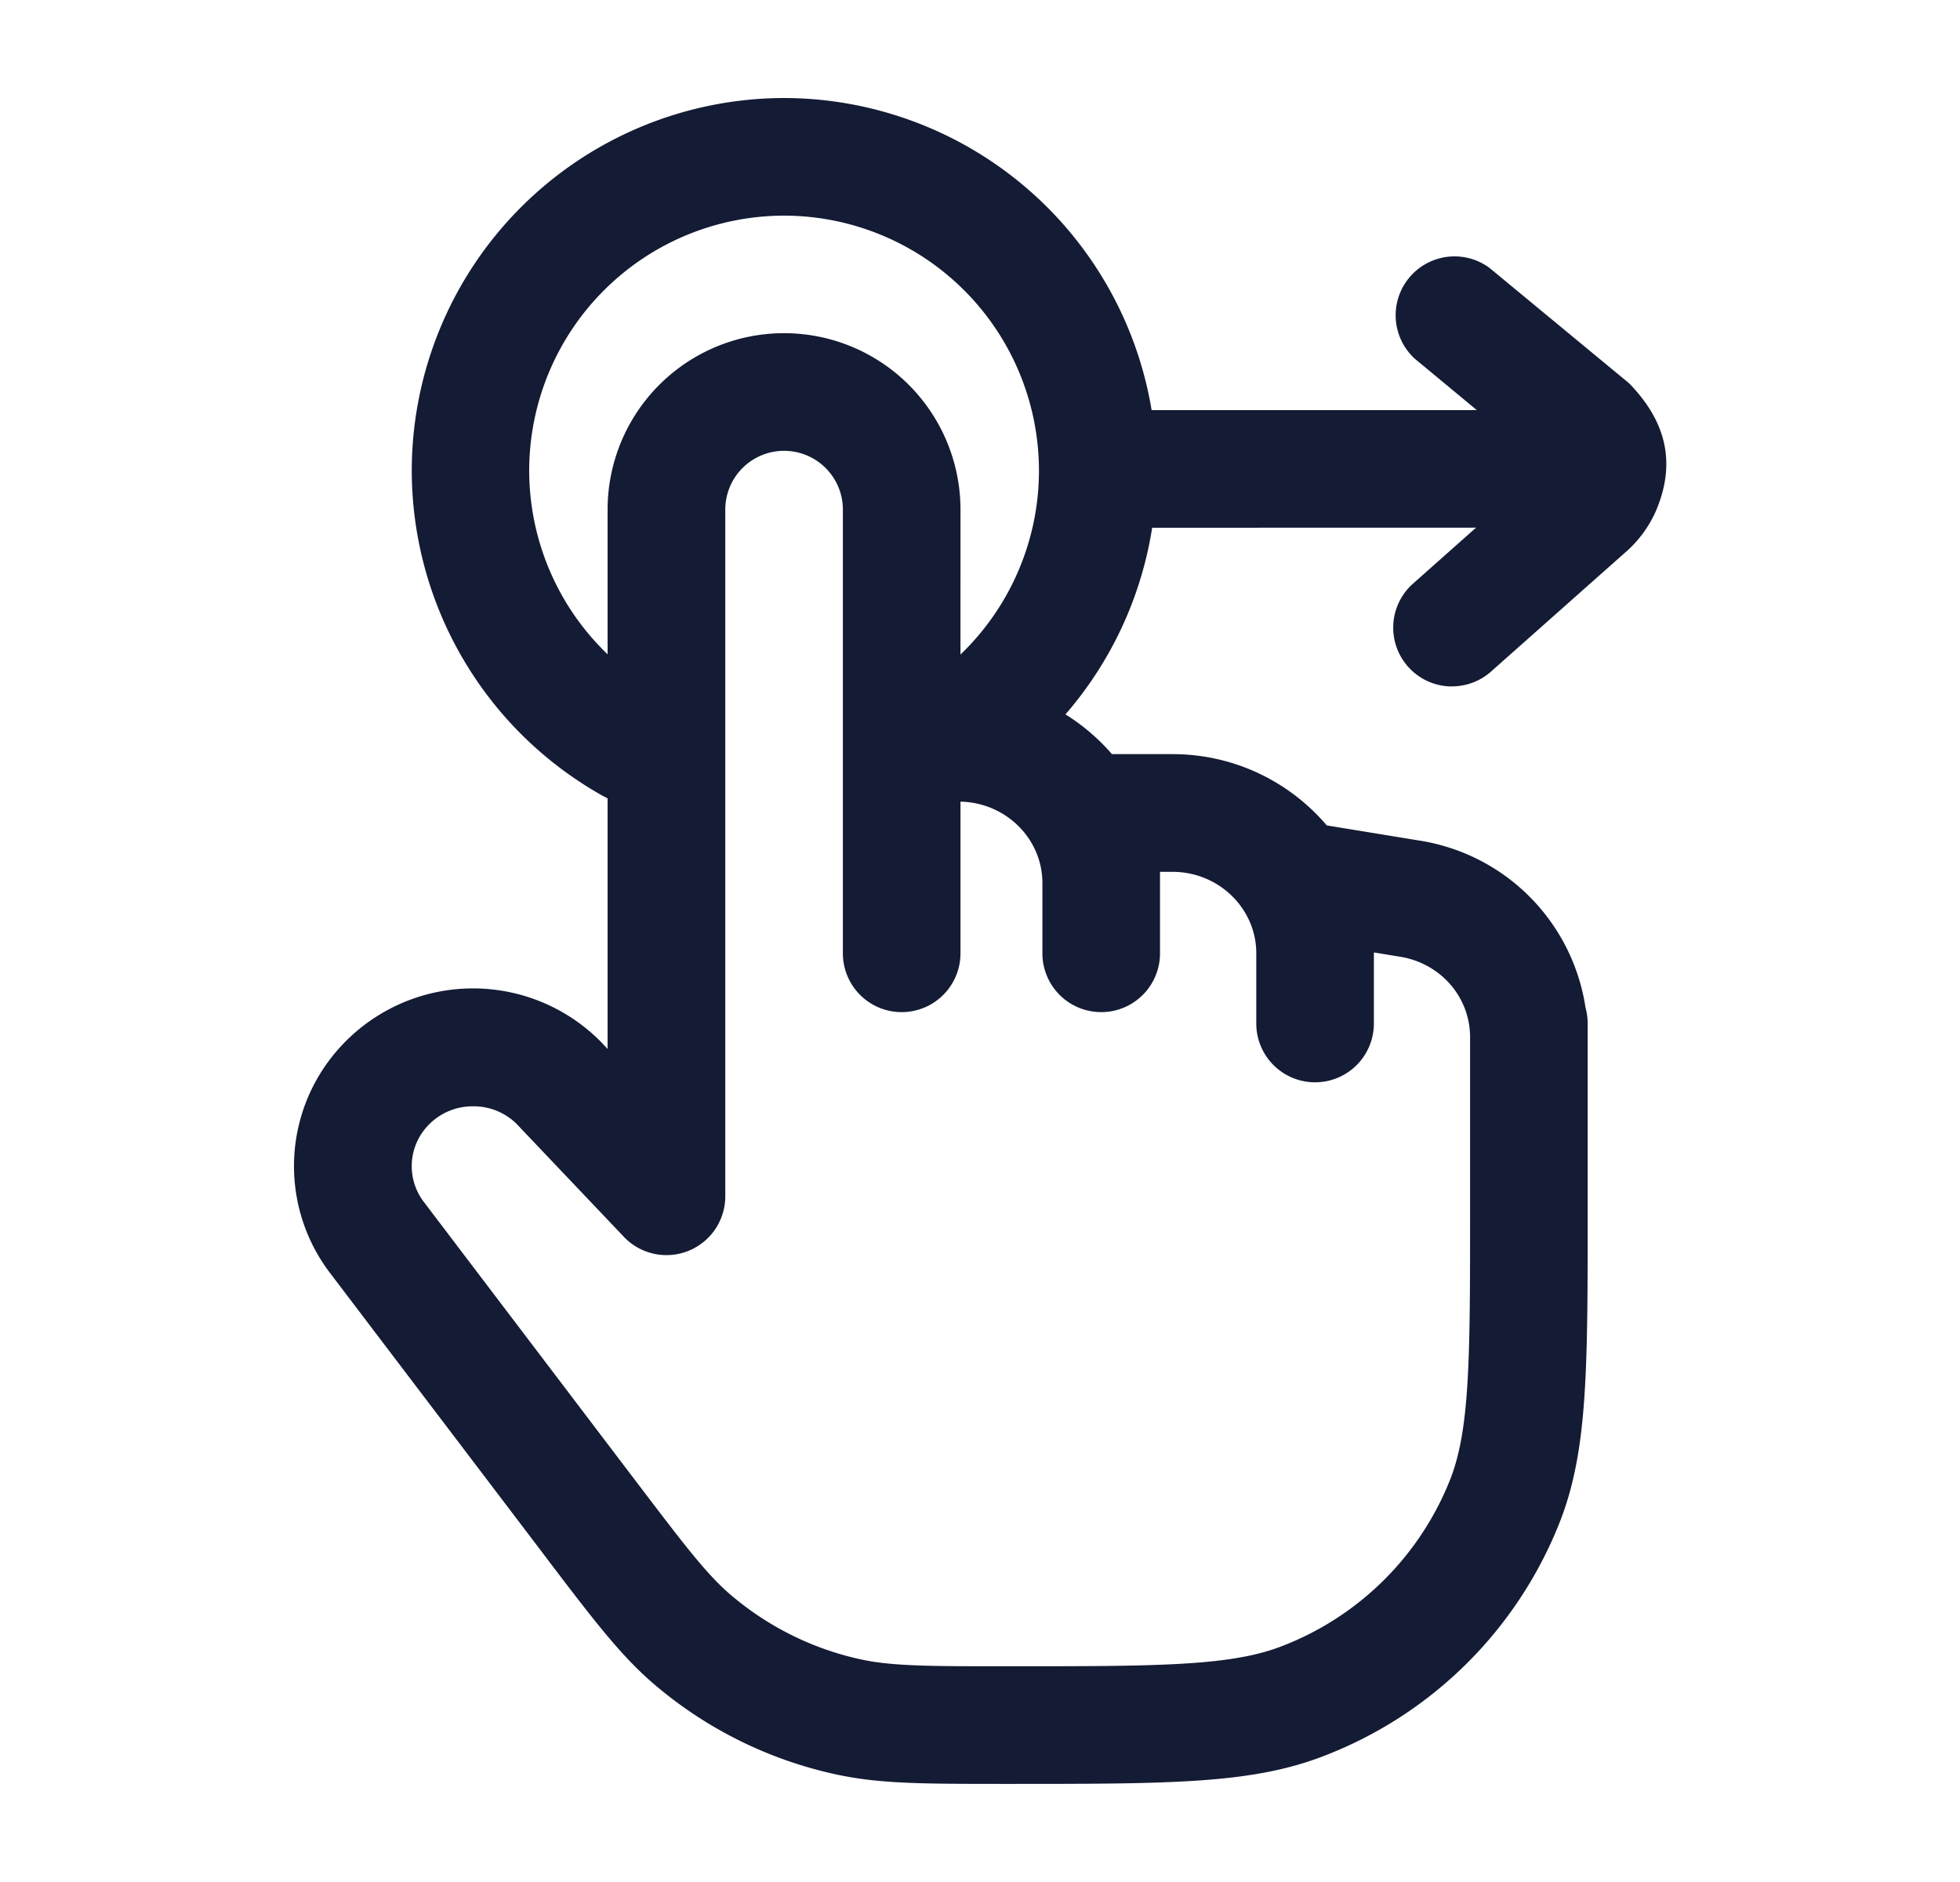 <svg xmlns="http://www.w3.org/2000/svg" width="25" height="24" fill="none"><path fill="#141B34" fill-rule="evenodd" d="M14.696 6.73A4.76 4.76 0 0 1 13.59 9.11q.336.21.593.507h.772c.789 0 1.496.354 1.968.909l1.18.193a2.54 2.54 0 0 1 2.12 2.128.8.8 0 0 1 .028.204v2.386c0 2.036 0 3.058-.352 3.963a5.26 5.26 0 0 1-3.04 3.003c-.911.346-1.945.346-4.004.346h-.001c-1.085 0-1.63 0-2.19-.121a5.3 5.3 0 0 1-2.31-1.141c-.435-.37-.781-.825-1.407-1.649l-.007-.01-2.731-3.595a2.25 2.25 0 0 1 .044-2.78 2.293 2.293 0 0 1 3.392-.187l.017.017.088.093v-3.195l-.051-.026A4.76 4.76 0 0 1 5.252 6a4.756 4.756 0 0 1 4.75-4.75 4.76 4.76 0 0 1 4.687 3.98h4.148l-.794-.658a.751.751 0 0 1 .954-1.157l1.744 1.441q.039.03.07.065c.454.484.558 1 .317 1.58a1.5 1.5 0 0 1-.409.554l-1.702 1.51a.75.75 0 0 1-.497.188l.002.001a.75.75 0 0 1-.498-1.312l.803-.713zM13.252 6c0 .897-.37 1.741-1.001 2.347V6.499A2.25 2.25 0 0 0 10 4.249a2.25 2.25 0 0 0-2.25 2.25v1.845A3.25 3.25 0 0 1 6.75 6a3.254 3.254 0 0 1 3.251-3.25A3.254 3.254 0 0 1 13.252 6m-7.215 8.108-.047.001a.78.78 0 0 0-.57.289.75.75 0 0 0-.015.928l2.73 3.595.01.013c.58.762.87 1.146 1.182 1.41a3.8 3.8 0 0 0 1.657.818c.402.087.893.087 1.87.087 1.877 0 2.819 0 3.474-.248a3.76 3.76 0 0 0 2.173-2.144c.25-.643.25-1.571.25-3.419v-2.212c0-.509-.374-.94-.89-1.025l-.337-.055v.906a.75.75 0 0 1-1.5 0v-.895c0-.573-.48-1.039-1.068-1.039h-.16v1.039a.75.75 0 0 1-1.5 0v-.895c0-.566-.466-1.027-1.045-1.039v1.934a.75.75 0 0 1-1.5 0V6.499a.75.75 0 0 0-1.5 0v8.756a.75.75 0 0 1-1.294.517l-1.372-1.444a.78.78 0 0 0-.548-.22" clip-rule="evenodd"/></svg>